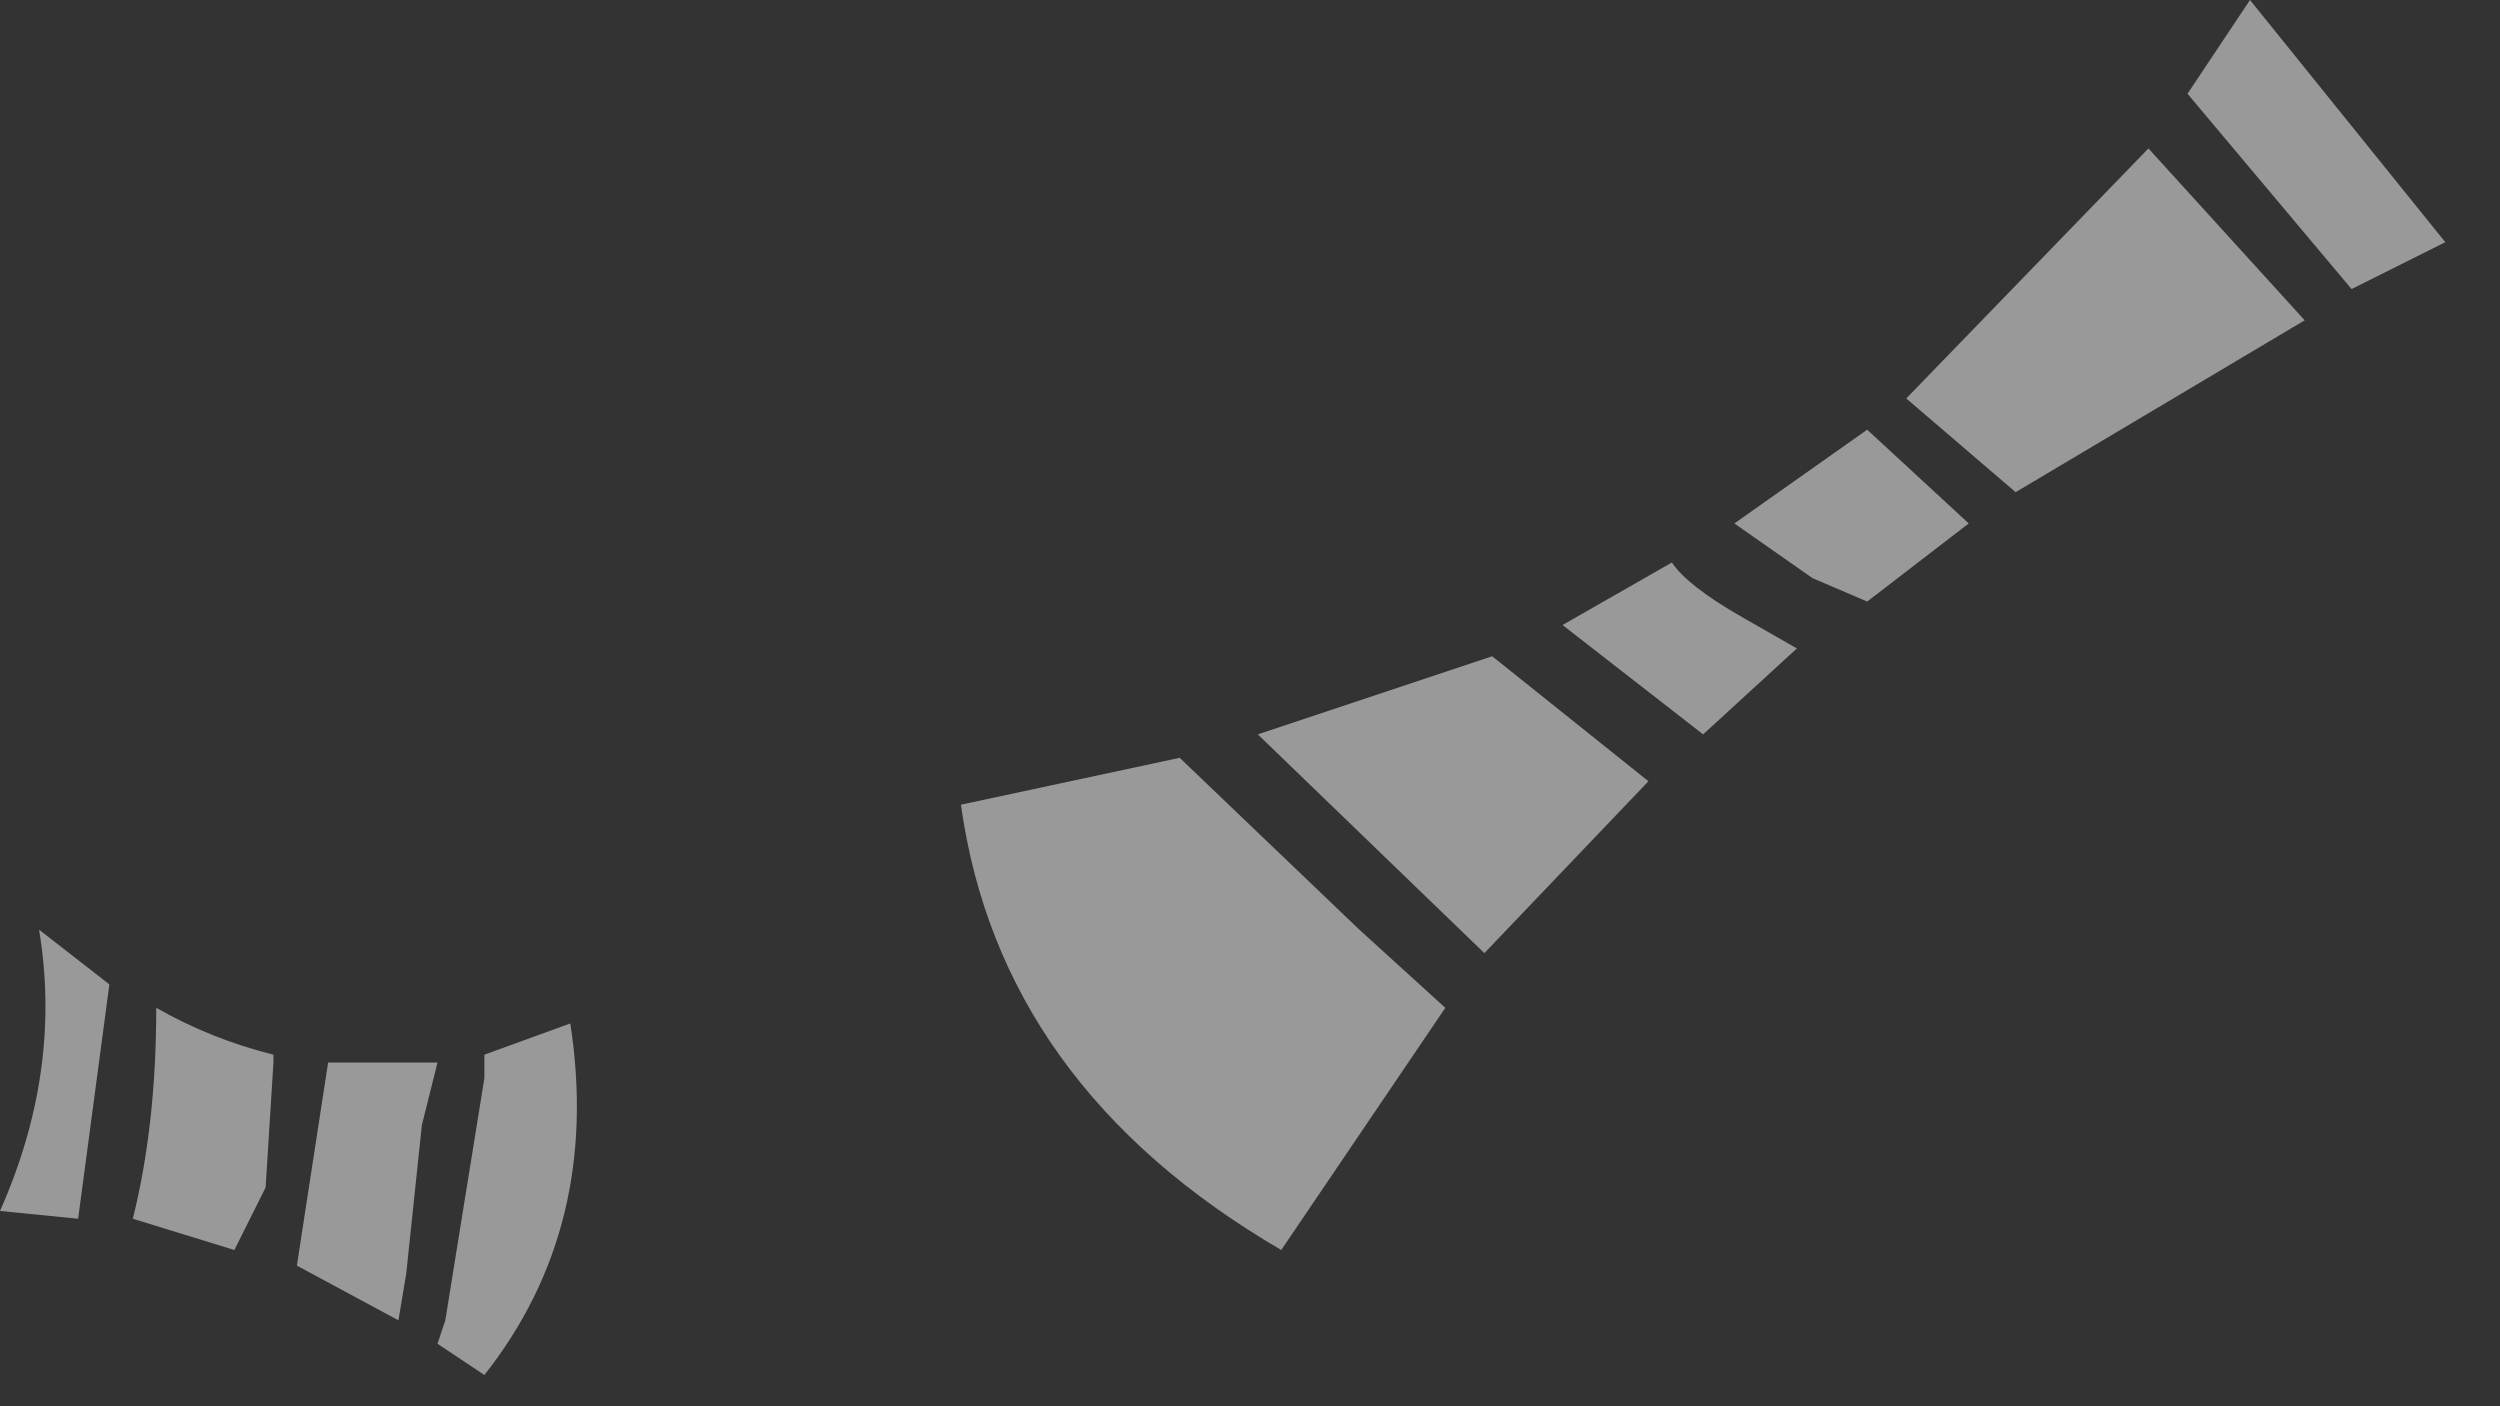 <?xml version="1.0" encoding="utf-8"?>
<svg version="1.1" id="Layer_1"
xmlns="http://www.w3.org/2000/svg"
xmlns:xlink="http://www.w3.org/1999/xlink"
width="16px" height="9px"
xml:space="preserve">
<rect width="100%" height="100%" fill="#333333" stroke="none"/>
<g id="PathID_1592" transform="matrix(1, 0, 0, 1, 4.15, 10.75)">
<path style="fill:#FFFFFF;fill-opacity:0.498" d="M6.95 -7.4L7.8 -8L8.45 -7.4L7.8 -6.9L7.45 -7.05L6.95 -7.4M6.55 -7.15Q6.65 -7 7 -6.8L7.35 -6.6L6.75 -6.05L5.85 -6.75L6.55 -7.15M8.05 -8.2L9.6 -9.8L10.6 -8.7L8.75 -7.6L8.05 -8.2M3.4 -5.9L4.55 -4.8L5.1 -4.3L4.05 -2.75Q2.25 -3.8 2 -5.6L3.4 -5.9M5.35 -4.65L3.9 -6.05L5.4 -6.55L6.4 -5.75L5.35 -4.65M11.5 -9.2L10.9 -8.9L9.85 -10.15L10.25 -10.75L11.5 -9.2" />
</g>
<g id="PathID_1593" transform="matrix(1, 0, 0, 1, 4.15, 10.75)">
<path style="fill:#FFFFFF;fill-opacity:0.498" d="M-1.05 -4L-0.5 -4.2Q-0.3 -2.9 -1.05 -1.95L-1.35 -2.15L-1.3 -2.3L-1.05 -3.85L-1.05 -4M-2.45 -3.15L-2.65 -2.75L-3.3 -2.95Q-3.15 -3.55 -3.15 -4.3Q-2.8 -4.1 -2.4 -4L-2.4 -3.95L-2.45 -3.15M-1.35 -3.95L-1.45 -3.55L-1.55 -2.6L-1.6 -2.3L-2.25 -2.65L-2.05 -3.95L-1.35 -3.95M-3.45 -4.45L-3.65 -2.95L-4.15 -3Q-3.75 -3.9 -3.9 -4.8L-3.45 -4.45" />
</g>
</svg>
